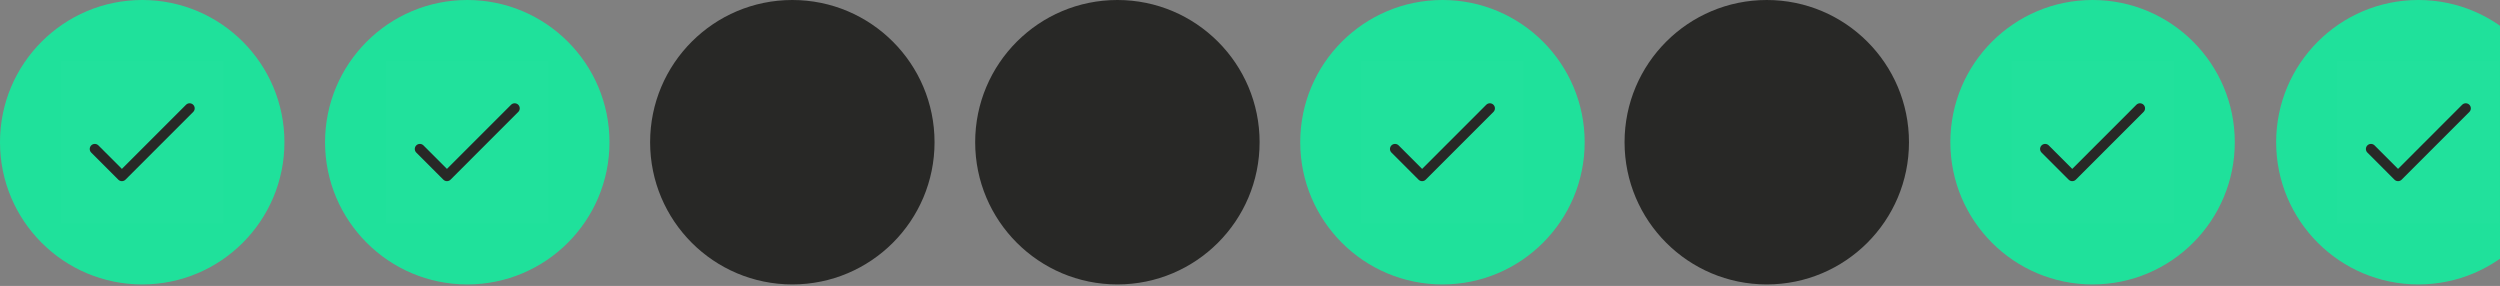 <svg viewBox="0 0 1128 129" fill="none" xmlns="http://www.w3.org/2000/svg">
<rect x="0" y="0" width="1128" height="129" fill="#808080" stroke="none"/>
<circle cx="64.167" cy="64.167" r="64.167" fill="#1FE19B"/>
<rect width="73.333" height="73.333" transform="translate(27.5 27.5)" fill="white" fill-opacity="0.01"/>
<path d="M42.775 67.222L54.998 79.445L85.553 48.889" stroke="#282826" stroke-width="4.583" stroke-linecap="round" stroke-linejoin="round"/>
<circle cx="357.499" cy="64.167" r="64.167" fill="#282826"/>
<circle cx="504.167" cy="64.167" r="64.167" fill="#282826"/>
<circle cx="797.167" cy="64.167" r="64.167" fill="#282826"/>
<circle cx="210.833" cy="64.167" r="64.167" fill="#1FE19B"/>
<rect width="73.333" height="73.333" transform="translate(174.166 27.5)" fill="white" fill-opacity="0.01"/>
<path d="M189.441 67.222L201.664 79.445L232.219 48.889" stroke="#282826" stroke-width="4.583" stroke-linecap="round" stroke-linejoin="round"/>
<circle cx="650.833" cy="64.167" r="64.167" fill="#1FE19B"/>
<rect width="73.333" height="73.333" transform="translate(614.166 27.5)" fill="white" fill-opacity="0.01"/>
<path d="M629.441 67.222L641.664 79.445L672.219 48.889" stroke="#282826" stroke-width="4.583" stroke-linecap="round" stroke-linejoin="round"/>
<circle cx="944.167" cy="64.167" r="64.167" fill="#1FE19B"/>
<rect width="73.333" height="73.333" transform="translate(907.5 27.5)" fill="white" fill-opacity="0.01"/>
<path d="M922.775 67.222L934.998 79.445L965.553 48.889" stroke="#282826" stroke-width="4.583" stroke-linecap="round" stroke-linejoin="round"/>
<circle cx="1091.17" cy="64.167" r="64.167" fill="#1FE19B"/>
<rect width="73.333" height="73.333" transform="translate(1054.5 27.5)" fill="white" fill-opacity="0.01"/>
<path d="M1069.78 67.222L1082 79.445L1112.55 48.889" stroke="#282826" stroke-width="4.583" stroke-linecap="round" stroke-linejoin="round"/>
</svg>
